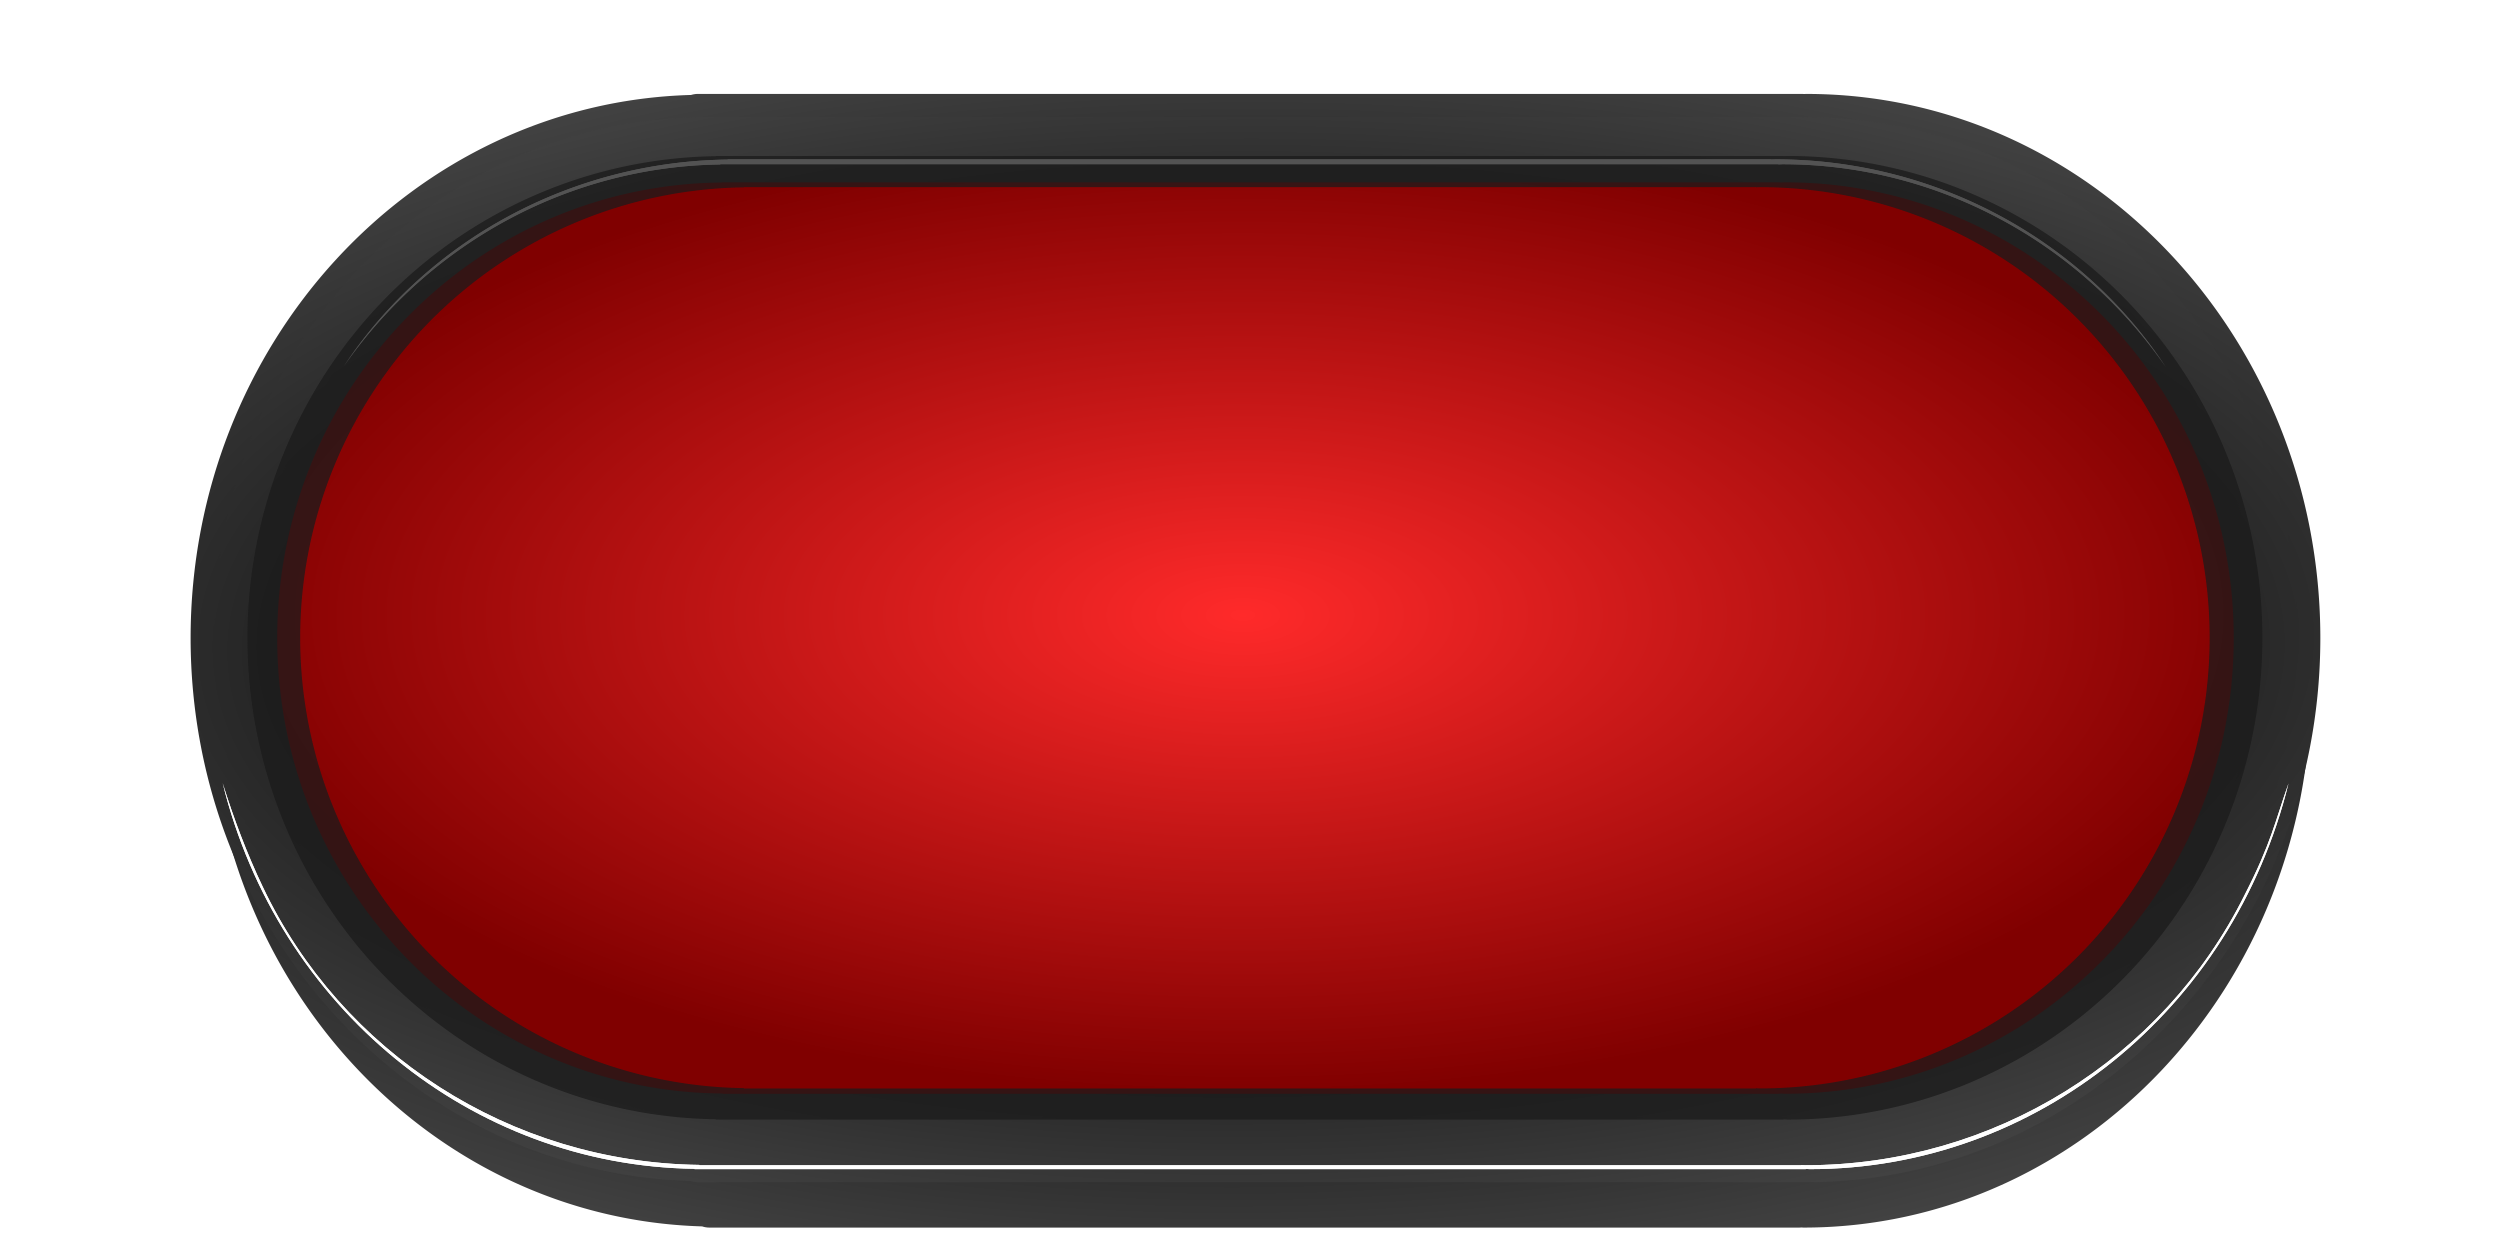 <?xml version="1.0" encoding="UTF-8" standalone="no"?>
<svg
   xmlns:dc="http://purl.org/dc/elements/1.1/"
   xmlns:cc="http://creativecommons.org/ns#"
   xmlns:rdf="http://www.w3.org/1999/02/22-rdf-syntax-ns#"
   xmlns:svg="http://www.w3.org/2000/svg"
   xmlns="http://www.w3.org/2000/svg"
   xmlns:xlink="http://www.w3.org/1999/xlink"
   xmlns:sodipodi="http://sodipodi.sourceforge.net/DTD/sodipodi-0.dtd"
   xmlns:inkscape="http://www.inkscape.org/namespaces/inkscape"
   width="215.664mm"
   height="107.858mm"
   viewBox="0 0 215.664 107.858"
   version="1.1"
   id="svg8"
   inkscape:version="1.0.1 (1.0.1+r74)"
   sodipodi:docname="myPokerTableMODred.svg"
   inkscape:export-filename="/opt/lampp/htdocs/sourceforge/poker/static/images/poker_table_red.png"
   inkscape:export-xdpi="300"
   inkscape:export-ydpi="300"
   enable-background="new">
  <defs
     id="defs2">
    <linearGradient
       inkscape:collect="always"
       id="linearGradient1596">
      <stop
         style="stop-color:#000000;stop-opacity:1"
         offset="0"
         id="stop1592" />
      <stop
         style="stop-color:#000000;stop-opacity:1"
         offset="0.148"
         id="stop1600" />
      <stop
         style="stop-color:#000000;stop-opacity:1"
         offset="0.182"
         id="stop1608" />
      <stop
         style="stop-color:#808080;stop-opacity:1"
         offset="1"
         id="stop1594" />
    </linearGradient>
    <linearGradient
       inkscape:collect="always"
       id="linearGradient940">
      <stop
         style="stop-color:#ff2a2a;stop-opacity:1"
         offset="0"
         id="stop936" />
      <stop
         style="stop-color:#800000;stop-opacity:1"
         offset="1"
         id="stop938" />
    </linearGradient>
    <filter
       style="color-interpolation-filters:sRGB"
       inkscape:label="Drop Shadow"
       id="filter1090">
      <feFlood
         flood-opacity="0.369"
         flood-color="rgb(0,0,0)"
         result="flood"
         id="feFlood1080" />
      <feComposite
         in="flood"
         in2="SourceGraphic"
         operator="in"
         result="composite1"
         id="feComposite1082" />
      <feGaussianBlur
         in="composite1"
         stdDeviation="3.7"
         result="blur"
         id="feGaussianBlur1084" />
      <feOffset
         dx="0"
         dy="0"
         result="offset"
         id="feOffset1086" />
      <feComposite
         in="SourceGraphic"
         in2="offset"
         operator="over"
         result="fbSourceGraphic"
         id="feComposite1088" />
      <feColorMatrix
         result="fbSourceGraphicAlpha"
         in="fbSourceGraphic"
         values="0 0 0 -1 0 0 0 0 -1 0 0 0 0 -1 0 0 0 0 1 0"
         id="feColorMatrix1092" />
      <feFlood
         id="feFlood1094"
         flood-opacity="1"
         flood-color="rgb(0,0,0)"
         result="flood"
         in="fbSourceGraphic" />
      <feComposite
         in2="fbSourceGraphic"
         id="feComposite1096"
         in="flood"
         operator="in"
         result="composite1" />
      <feGaussianBlur
         id="feGaussianBlur1098"
         in="composite1"
         stdDeviation="3.7"
         result="blur" />
      <feOffset
         id="feOffset1100"
         dx="0"
         dy="0"
         result="offset" />
      <feComposite
         in2="offset"
         id="feComposite1102"
         in="fbSourceGraphic"
         operator="over"
         result="composite2" />
    </filter>
    <filter
       style="color-interpolation-filters:sRGB"
       inkscape:label="Drop Shadow"
       id="filter1164">
      <feFlood
         flood-opacity="1"
         flood-color="rgb(0,0,0)"
         result="flood"
         id="feFlood1154" />
      <feComposite
         in="flood"
         in2="SourceGraphic"
         operator="in"
         result="composite1"
         id="feComposite1156" />
      <feGaussianBlur
         in="composite1"
         stdDeviation="1"
         result="blur"
         id="feGaussianBlur1158" />
      <feOffset
         dx="0"
         dy="0"
         result="offset"
         id="feOffset1160" />
      <feComposite
         in="SourceGraphic"
         in2="offset"
         operator="over"
         result="fbSourceGraphic"
         id="feComposite1162" />
      <feColorMatrix
         result="fbSourceGraphicAlpha"
         in="fbSourceGraphic"
         values="0 0 0 -1 0 0 0 0 -1 0 0 0 0 -1 0 0 0 0 1 0"
         id="feColorMatrix1166" />
      <feFlood
         id="feFlood1168"
         flood-opacity="1"
         flood-color="rgb(0,0,0)"
         result="flood"
         in="fbSourceGraphic" />
      <feComposite
         in2="fbSourceGraphic"
         id="feComposite1170"
         in="flood"
         operator="in"
         result="composite1" />
      <feGaussianBlur
         id="feGaussianBlur1172"
         in="composite1"
         stdDeviation="1"
         result="blur" />
      <feOffset
         id="feOffset1174"
         dx="0"
         dy="0"
         result="offset" />
      <feComposite
         in2="offset"
         id="feComposite1176"
         in="fbSourceGraphic"
         operator="over"
         result="composite2" />
    </filter>
    <filter
       style="color-interpolation-filters:sRGB"
       inkscape:label="Drop Shadow"
       id="filter1164-8">
      <feFlood
         flood-opacity="1"
         flood-color="rgb(0,0,0)"
         result="flood"
         id="feFlood1154-4" />
      <feComposite
         in="flood"
         in2="SourceGraphic"
         operator="in"
         result="composite1"
         id="feComposite1156-3" />
      <feGaussianBlur
         in="composite1"
         stdDeviation="1"
         result="blur"
         id="feGaussianBlur1158-1" />
      <feOffset
         dx="0"
         dy="0"
         result="offset"
         id="feOffset1160-4" />
      <feComposite
         in="SourceGraphic"
         in2="offset"
         operator="over"
         result="fbSourceGraphic"
         id="feComposite1162-9" />
      <feColorMatrix
         result="fbSourceGraphicAlpha"
         in="fbSourceGraphic"
         values="0 0 0 -1 0 0 0 0 -1 0 0 0 0 -1 0 0 0 0 1 0"
         id="feColorMatrix1166-2" />
      <feFlood
         id="feFlood1168-0"
         flood-opacity="1"
         flood-color="rgb(0,0,0)"
         result="flood"
         in="fbSourceGraphic" />
      <feComposite
         in2="fbSourceGraphic"
         id="feComposite1170-6"
         in="flood"
         operator="in"
         result="composite1" />
      <feGaussianBlur
         id="feGaussianBlur1172-8"
         in="composite1"
         stdDeviation="1"
         result="blur" />
      <feOffset
         id="feOffset1174-9"
         dx="0"
         dy="0"
         result="offset" />
      <feComposite
         in2="offset"
         id="feComposite1176-2"
         in="fbSourceGraphic"
         operator="over"
         result="composite2" />
    </filter>
    <clipPath
       clipPathUnits="userSpaceOnUse"
       id="clipPath986">
      <path
         inkscape:connector-curvature="0"
         style="display:inline;opacity:0.87;fill:#333333;fill-opacity:1;stroke:none;stroke-width:0;stroke-linecap:round;stroke-linejoin:round;stroke-miterlimit:4;stroke-dasharray:none;stroke-dashoffset:0;stroke-opacity:1;paint-order:stroke fill markers"
         d="m 60.45,10.564 v 0.02 A 41.71,43.334 0 0 0 19.294,53.899 41.71,43.334 0 0 0 60.45,97.204 v 0.029 h 0.555 93.293 v -0.019 a 41.71,43.334 0 0 0 0.361,0.019 41.71,43.334 0 0 0 41.71,-43.334 41.71,43.334 0 0 0 -41.71,-43.334 41.71,43.334 0 0 0 -0.361,0.013 v -0.013 H 61.005 Z m 1.83,3.508 h 0.534 89.689 v 0.012 a 40.099,39.838 0 0 1 0.348,-0.012 40.099,39.838 0 0 1 40.099,39.838 40.099,39.838 0 0 1 -40.099,39.838 40.099,39.838 0 0 1 -0.348,-0.017 v 0.017 H 62.814 62.28 v -0.027 A 40.099,39.838 0 0 1 22.714,53.911 40.099,39.838 0 0 1 62.28,14.091 Z"
         id="path988" />
    </clipPath>
    <filter
       style="color-interpolation-filters:sRGB;"
       inkscape:label="Drop Shadow"
       id="filter2189">
      <feFlood
         flood-opacity="0.498"
         flood-color="rgb(0,0,0)"
         result="flood"
         id="feFlood2179" />
      <feComposite
         in="flood"
         in2="SourceGraphic"
         operator="out"
         result="composite1"
         id="feComposite2181" />
      <feGaussianBlur
         in="composite1"
         stdDeviation="0.2"
         result="blur"
         id="feGaussianBlur2183" />
      <feOffset
         dx="0"
         dy="0"
         result="offset"
         id="feOffset2185" />
      <feComposite
         in="offset"
         in2="SourceGraphic"
         operator="atop"
         result="fbSourceGraphic"
         id="feComposite2187" />
      <feColorMatrix
         result="fbSourceGraphicAlpha"
         in="fbSourceGraphic"
         values="0 0 0 -1 0 0 0 0 -1 0 0 0 0 -1 0 0 0 0 1 0"
         id="feColorMatrix2191" />
      <feFlood
         id="feFlood2193"
         flood-opacity="0.498"
         flood-color="rgb(0,0,0)"
         result="flood"
         in="fbSourceGraphic" />
      <feComposite
         in2="fbSourceGraphic"
         id="feComposite2195"
         in="flood"
         operator="out"
         result="composite1" />
      <feGaussianBlur
         id="feGaussianBlur2197"
         in="composite1"
         stdDeviation="0.2"
         result="blur" />
      <feOffset
         id="feOffset2199"
         dx="0"
         dy="0"
         result="offset" />
      <feComposite
         in2="fbSourceGraphic"
         id="feComposite2201"
         in="offset"
         operator="atop"
         result="fbSourceGraphic" />
      <feColorMatrix
         result="fbSourceGraphicAlpha"
         in="fbSourceGraphic"
         values="0 0 0 -1 0 0 0 0 -1 0 0 0 0 -1 0 0 0 0 1 0"
         id="feColorMatrix2203" />
      <feFlood
         id="feFlood2205"
         flood-opacity="0.498"
         flood-color="rgb(0,0,0)"
         result="flood"
         in="fbSourceGraphic" />
      <feComposite
         in2="fbSourceGraphic"
         id="feComposite2207"
         in="flood"
         operator="out"
         result="composite1" />
      <feGaussianBlur
         id="feGaussianBlur2209"
         in="composite1"
         stdDeviation="0.2"
         result="blur" />
      <feOffset
         id="feOffset2211"
         dx="0"
         dy="0"
         result="offset" />
      <feComposite
         in2="fbSourceGraphic"
         id="feComposite2213"
         in="offset"
         operator="atop"
         result="fbSourceGraphic" />
      <feColorMatrix
         result="fbSourceGraphicAlpha"
         in="fbSourceGraphic"
         values="0 0 0 -1 0 0 0 0 -1 0 0 0 0 -1 0 0 0 0 1 0"
         id="feColorMatrix2215" />
      <feFlood
         id="feFlood2217"
         flood-opacity="0.498"
         flood-color="rgb(0,0,0)"
         result="flood"
         in="fbSourceGraphic" />
      <feComposite
         in2="fbSourceGraphic"
         id="feComposite2219"
         in="flood"
         operator="out"
         result="composite1" />
      <feGaussianBlur
         id="feGaussianBlur2221"
         in="composite1"
         stdDeviation="0.2"
         result="blur" />
      <feOffset
         id="feOffset2223"
         dx="0"
         dy="0"
         result="offset" />
      <feComposite
         in2="fbSourceGraphic"
         id="feComposite2225"
         in="offset"
         operator="atop"
         result="composite2" />
    </filter>
    <filter
       style="color-interpolation-filters:sRGB;"
       inkscape:label="Drop Shadow"
       id="filter2315">
      <feFlood
         flood-opacity="0.498"
         flood-color="rgb(0,0,0)"
         result="flood"
         id="feFlood2305" />
      <feComposite
         in="flood"
         in2="SourceGraphic"
         operator="out"
         result="composite1"
         id="feComposite2307" />
      <feGaussianBlur
         in="composite1"
         stdDeviation="0.5"
         result="blur"
         id="feGaussianBlur2309" />
      <feOffset
         dx="0"
         dy="0"
         result="offset"
         id="feOffset2311" />
      <feComposite
         in="offset"
         in2="SourceGraphic"
         operator="atop"
         result="fbSourceGraphic"
         id="feComposite2313" />
      <feColorMatrix
         result="fbSourceGraphicAlpha"
         in="fbSourceGraphic"
         values="0 0 0 -1 0 0 0 0 -1 0 0 0 0 -1 0 0 0 0 1 0"
         id="feColorMatrix2317" />
      <feFlood
         id="feFlood2319"
         flood-opacity="0.498"
         flood-color="rgb(0,0,0)"
         result="flood"
         in="fbSourceGraphic" />
      <feComposite
         in2="fbSourceGraphic"
         id="feComposite2321"
         in="flood"
         operator="out"
         result="composite1" />
      <feGaussianBlur
         id="feGaussianBlur2323"
         in="composite1"
         stdDeviation="0.5"
         result="blur" />
      <feOffset
         id="feOffset2325"
         dx="0"
         dy="0"
         result="offset" />
      <feComposite
         in2="fbSourceGraphic"
         id="feComposite2327"
         in="offset"
         operator="atop"
         result="fbSourceGraphic" />
      <feColorMatrix
         result="fbSourceGraphicAlpha"
         in="fbSourceGraphic"
         values="0 0 0 -1 0 0 0 0 -1 0 0 0 0 -1 0 0 0 0 1 0"
         id="feColorMatrix2329" />
      <feFlood
         id="feFlood2331"
         flood-opacity="0.498"
         flood-color="rgb(0,0,0)"
         result="flood"
         in="fbSourceGraphic" />
      <feComposite
         in2="fbSourceGraphic"
         id="feComposite2333"
         in="flood"
         operator="out"
         result="composite1" />
      <feGaussianBlur
         id="feGaussianBlur2335"
         in="composite1"
         stdDeviation="0.5"
         result="blur" />
      <feOffset
         id="feOffset2337"
         dx="0"
         dy="0"
         result="offset" />
      <feComposite
         in2="fbSourceGraphic"
         id="feComposite2339"
         in="offset"
         operator="atop"
         result="fbSourceGraphic" />
      <feColorMatrix
         result="fbSourceGraphicAlpha"
         in="fbSourceGraphic"
         values="0 0 0 -1 0 0 0 0 -1 0 0 0 0 -1 0 0 0 0 1 0"
         id="feColorMatrix2345" />
      <feFlood
         id="feFlood2347"
         flood-opacity="0.498"
         flood-color="rgb(0,0,0)"
         result="flood"
         in="fbSourceGraphic" />
      <feComposite
         in2="fbSourceGraphic"
         id="feComposite2349"
         in="flood"
         operator="in"
         result="composite1" />
      <feGaussianBlur
         id="feGaussianBlur2351"
         in="composite1"
         stdDeviation="0.5"
         result="blur" />
      <feOffset
         id="feOffset2353"
         dx="0"
         dy="0"
         result="offset" />
      <feComposite
         in2="offset"
         id="feComposite2355"
         in="fbSourceGraphic"
         operator="over"
         result="fbSourceGraphic" />
      <feColorMatrix
         result="fbSourceGraphicAlpha"
         in="fbSourceGraphic"
         values="0 0 0 -1 0 0 0 0 -1 0 0 0 0 -1 0 0 0 0 1 0"
         id="feColorMatrix2357" />
      <feFlood
         id="feFlood2359"
         flood-opacity="0.498"
         flood-color="rgb(0,0,0)"
         result="flood"
         in="fbSourceGraphic" />
      <feComposite
         in2="fbSourceGraphic"
         id="feComposite2361"
         in="flood"
         operator="out"
         result="composite1" />
      <feGaussianBlur
         id="feGaussianBlur2363"
         in="composite1"
         stdDeviation="0.5"
         result="blur" />
      <feOffset
         id="feOffset2365"
         dx="0"
         dy="0"
         result="offset" />
      <feComposite
         in2="fbSourceGraphic"
         id="feComposite2367"
         in="offset"
         operator="atop"
         result="composite2" />
    </filter>
    <filter
       style="color-interpolation-filters:sRGB;"
       inkscape:label="Blur"
       id="filter1077">
      <feGaussianBlur
         stdDeviation="1 1"
         result="fbSourceGraphic"
         id="feGaussianBlur1075" />
      <feColorMatrix
         result="fbSourceGraphicAlpha"
         in="fbSourceGraphic"
         values="0 0 0 -1 0 0 0 0 -1 0 0 0 0 -1 0 0 0 0 1 0"
         id="feColorMatrix1219" />
      <feGaussianBlur
         id="feGaussianBlur1221"
         stdDeviation="1 1"
         result="fbSourceGraphic"
         in="fbSourceGraphic" />
      <feColorMatrix
         result="fbSourceGraphicAlpha"
         in="fbSourceGraphic"
         values="0 0 0 -1 0 0 0 0 -1 0 0 0 0 -1 0 0 0 0 1 0"
         id="feColorMatrix1223" />
      <feGaussianBlur
         id="feGaussianBlur1225"
         stdDeviation="1 1"
         result="blur"
         in="fbSourceGraphic" />
    </filter>
    <filter
       style="color-interpolation-filters:sRGB;"
       inkscape:label="Blur"
       id="filter1217">
      <feGaussianBlur
         stdDeviation="1 1"
         result="blur"
         id="feGaussianBlur1215" />
    </filter>
    <filter
       style="color-interpolation-filters:sRGB;"
       inkscape:label="Blur"
       id="filter1342">
      <feGaussianBlur
         stdDeviation="2 2"
         result="blur"
         id="feGaussianBlur1340" />
    </filter>
    <filter
       inkscape:label="Film Grain"
       inkscape:menu="Image Effects"
       inkscape:menu-tooltip="Adds a small scale graininess"
       style="color-interpolation-filters:sRGB;"
       id="filter2151">
      <feTurbulence
         type="fractalNoise"
         numOctaves="3"
         baseFrequency="1"
         seed="0"
         result="result0"
         id="feTurbulence2141" />
      <feColorMatrix
         result="result4"
         values="0"
         type="saturate"
         id="feColorMatrix2143" />
      <feComposite
         in="SourceGraphic"
         in2="result4"
         operator="arithmetic"
         k1="1.25"
         k2="0.5"
         k3="0.5"
         result="result2"
         id="feComposite2145" />
      <feBlend
         result="result5"
         mode="normal"
         in="result2"
         in2="SourceGraphic"
         id="feBlend2147" />
      <feComposite
         in="result5"
         in2="SourceGraphic"
         operator="in"
         result="result3"
         id="feComposite2149" />
    </filter>
    <radialGradient
       inkscape:collect="always"
       xlink:href="#linearGradient940"
       id="radialGradient2293"
       gradientUnits="userSpaceOnUse"
       gradientTransform="matrix(1.041,0,-1.4152482e-5,0.478,2.2,52.57)"
       cx="-48.003"
       cy="94.547"
       fx="-48.003"
       fy="94.547"
       r="86.39" />
    <filter
       style="color-interpolation-filters:sRGB;"
       inkscape:label="Drop Shadow"
       id="filter2740">
      <feFlood
         flood-opacity="0.498"
         flood-color="rgb(0,0,0)"
         result="flood"
         id="feFlood2730" />
      <feComposite
         in="flood"
         in2="SourceGraphic"
         operator="out"
         result="composite1"
         id="feComposite2732" />
      <feGaussianBlur
         in="composite1"
         stdDeviation="1.2"
         result="blur"
         id="feGaussianBlur2734" />
      <feOffset
         dx="0"
         dy="0"
         result="offset"
         id="feOffset2736" />
      <feComposite
         in="offset"
         in2="SourceGraphic"
         operator="atop"
         result="fbSourceGraphic"
         id="feComposite2738" />
      <feColorMatrix
         result="fbSourceGraphicAlpha"
         in="fbSourceGraphic"
         values="0 0 0 -1 0 0 0 0 -1 0 0 0 0 -1 0 0 0 0 1 0"
         id="feColorMatrix2898" />
      <feFlood
         id="feFlood2900"
         flood-opacity="0.498"
         flood-color="rgb(255,255,255)"
         result="flood"
         in="fbSourceGraphic" />
      <feComposite
         in2="fbSourceGraphic"
         id="feComposite2902"
         in="flood"
         operator="out"
         result="composite1" />
      <feGaussianBlur
         id="feGaussianBlur2904"
         in="composite1"
         stdDeviation="2"
         result="blur" />
      <feOffset
         id="feOffset2906"
         dx="0"
         dy="0"
         result="offset" />
      <feComposite
         in2="fbSourceGraphic"
         id="feComposite2908"
         in="offset"
         operator="atop"
         result="fbSourceGraphic" />
      <feColorMatrix
         result="fbSourceGraphicAlpha"
         in="fbSourceGraphic"
         values="0 0 0 -1 0 0 0 0 -1 0 0 0 0 -1 0 0 0 0 1 0"
         id="feColorMatrix2910" />
      <feFlood
         id="feFlood2912"
         flood-opacity="0.498"
         flood-color="rgb(255,255,255)"
         result="flood"
         in="fbSourceGraphic" />
      <feComposite
         in2="fbSourceGraphic"
         id="feComposite2914"
         in="flood"
         operator="out"
         result="composite1" />
      <feGaussianBlur
         id="feGaussianBlur2916"
         in="composite1"
         stdDeviation="2"
         result="blur" />
      <feOffset
         id="feOffset2918"
         dx="0"
         dy="0"
         result="offset" />
      <feComposite
         in2="fbSourceGraphic"
         id="feComposite2920"
         in="offset"
         operator="atop"
         result="composite2" />
    </filter>
    <filter
       style="color-interpolation-filters:sRGB;"
       inkscape:label="Drop Shadow"
       id="filter1028">
      <feFlood
         flood-opacity="0.498"
         flood-color="rgb(0,0,0)"
         result="flood"
         id="feFlood1018" />
      <feComposite
         in="flood"
         in2="SourceGraphic"
         operator="out"
         result="composite1"
         id="feComposite1020" />
      <feGaussianBlur
         in="composite1"
         stdDeviation="2"
         result="blur"
         id="feGaussianBlur1022" />
      <feOffset
         dx="0"
         dy="0"
         result="offset"
         id="feOffset1024" />
      <feComposite
         in="offset"
         in2="SourceGraphic"
         operator="atop"
         result="fbSourceGraphic"
         id="feComposite1026" />
      <feColorMatrix
         result="fbSourceGraphicAlpha"
         in="fbSourceGraphic"
         values="0 0 0 -1 0 0 0 0 -1 0 0 0 0 -1 0 0 0 0 1 0"
         id="feColorMatrix1030" />
      <feFlood
         id="feFlood1032"
         flood-opacity="0.443"
         flood-color="rgb(255,255,255)"
         result="flood"
         in="fbSourceGraphic" />
      <feComposite
         in2="fbSourceGraphic"
         id="feComposite1034"
         in="flood"
         operator="out"
         result="composite1" />
      <feGaussianBlur
         id="feGaussianBlur1036"
         in="composite1"
         stdDeviation="2"
         result="blur" />
      <feOffset
         id="feOffset1038"
         dx="0"
         dy="0"
         result="offset" />
      <feComposite
         in2="fbSourceGraphic"
         id="feComposite1040"
         in="offset"
         operator="atop"
         result="fbSourceGraphic" />
      <feColorMatrix
         result="fbSourceGraphicAlpha"
         in="fbSourceGraphic"
         values="0 0 0 -1 0 0 0 0 -1 0 0 0 0 -1 0 0 0 0 1 0"
         id="feColorMatrix1042" />
      <feFlood
         id="feFlood1044"
         flood-opacity="0.443"
         flood-color="rgb(255,255,255)"
         result="flood"
         in="fbSourceGraphic" />
      <feComposite
         in2="fbSourceGraphic"
         id="feComposite1046"
         in="flood"
         operator="out"
         result="composite1" />
      <feGaussianBlur
         id="feGaussianBlur1048"
         in="composite1"
         stdDeviation="2"
         result="blur" />
      <feOffset
         id="feOffset1050"
         dx="0"
         dy="0"
         result="offset" />
      <feComposite
         in2="fbSourceGraphic"
         id="feComposite1052"
         in="offset"
         operator="atop"
         result="fbSourceGraphic" />
      <feColorMatrix
         result="fbSourceGraphicAlpha"
         in="fbSourceGraphic"
         values="0 0 0 -1 0 0 0 0 -1 0 0 0 0 -1 0 0 0 0 1 0"
         id="feColorMatrix1054" />
      <feFlood
         id="feFlood1056"
         flood-opacity="0.443"
         flood-color="rgb(255,255,255)"
         result="flood"
         in="fbSourceGraphic" />
      <feComposite
         in2="fbSourceGraphic"
         id="feComposite1058"
         in="flood"
         operator="out"
         result="composite1" />
      <feGaussianBlur
         id="feGaussianBlur1060"
         in="composite1"
         stdDeviation="2"
         result="blur" />
      <feOffset
         id="feOffset1062"
         dx="0"
         dy="0"
         result="offset" />
      <feComposite
         in2="fbSourceGraphic"
         id="feComposite1064"
         in="offset"
         operator="atop"
         result="composite2" />
    </filter>
    <filter
       style="color-interpolation-filters:sRGB;"
       inkscape:label="Blur"
       id="filter1110">
      <feGaussianBlur
         stdDeviation="2 2"
         result="blur"
         id="feGaussianBlur1108" />
    </filter>
    <filter
       style="color-interpolation-filters:sRGB;"
       inkscape:label="Blur"
       id="filter1114">
      <feGaussianBlur
         stdDeviation="2 2"
         result="blur"
         id="feGaussianBlur1112" />
    </filter>
    <filter
       style="color-interpolation-filters:sRGB;"
       inkscape:label="Noise Fill"
       id="filter2079">
      <feTurbulence
         type="fractalNoise"
         baseFrequency="0.319 0.266"
         numOctaves="4"
         seed="8"
         result="turbulence"
         id="feTurbulence2063" />
      <feComposite
         in="SourceGraphic"
         in2="turbulence"
         operator="in"
         result="composite1"
         id="feComposite2065" />
      <feColorMatrix
         values="1 0 0 0 0 0 1 0 0 0 0 0 1 0 0 0 0 0 6.58 -0.8 "
         result="color"
         id="feColorMatrix2067" />
      <feFlood
         flood-opacity="1"
         flood-color="rgb(21,40,57)"
         result="flood"
         id="feFlood2069" />
      <feMerge
         result="merge"
         id="feMerge2075">
        <feMergeNode
           in="flood"
           id="feMergeNode2071" />
        <feMergeNode
           in="color"
           id="feMergeNode2073" />
      </feMerge>
      <feComposite
         in2="SourceGraphic"
         operator="in"
         result="fbSourceGraphic"
         id="feComposite2077" />
      <feColorMatrix
         result="fbSourceGraphicAlpha"
         in="fbSourceGraphic"
         values="0 0 0 -1 0 0 0 0 -1 0 0 0 0 -1 0 0 0 0 1 0"
         id="feColorMatrix2081" />
      <feTurbulence
         id="feTurbulence2083"
         type="fractalNoise"
         baseFrequency="0.319 0.266"
         numOctaves="4"
         seed="8"
         result="turbulence"
         in="fbSourceGraphic" />
      <feComposite
         in2="turbulence"
         id="feComposite2085"
         in="fbSourceGraphic"
         operator="in"
         result="composite1" />
      <feColorMatrix
         id="feColorMatrix2087"
         values="1 0 0 0 0 0 1 0 0 0 0 0 1 0 0 0 0 0 6.58 -0.8 "
         result="color" />
      <feFlood
         id="feFlood2089"
         flood-opacity="1"
         flood-color="rgb(21,40,57)"
         result="flood" />
      <feMerge
         id="feMerge2091"
         result="merge">
        <feMergeNode
           id="feMergeNode2093"
           in="flood" />
        <feMergeNode
           id="feMergeNode2095"
           in="color" />
      </feMerge>
      <feComposite
         in2="fbSourceGraphic"
         id="feComposite2097"
         operator="in"
         result="fbSourceGraphic" />
      <feColorMatrix
         result="fbSourceGraphicAlpha"
         in="fbSourceGraphic"
         values="0 0 0 -1 0 0 0 0 -1 0 0 0 0 -1 0 0 0 0 1 0"
         id="feColorMatrix2302" />
      <feTurbulence
         id="feTurbulence2304"
         type="fractalNoise"
         baseFrequency="0.319 0.266"
         numOctaves="4"
         seed="14"
         result="turbulence"
         in="fbSourceGraphic" />
      <feComposite
         in2="turbulence"
         id="feComposite2306"
         in="fbSourceGraphic"
         operator="in"
         result="composite1" />
      <feColorMatrix
         id="feColorMatrix2308"
         values="1 0 0 0 0 0 1 0 0 0 0 0 1 0 0 0 0 0 3.48 -2.26 "
         result="color" />
      <feFlood
         id="feFlood2310"
         flood-opacity="1"
         flood-color="rgb(21,40,57)"
         result="flood" />
      <feMerge
         id="feMerge2312"
         result="merge">
        <feMergeNode
           id="feMergeNode2314"
           in="flood" />
        <feMergeNode
           id="feMergeNode2316"
           in="color" />
      </feMerge>
      <feComposite
         in2="fbSourceGraphic"
         id="feComposite2318"
         operator="in"
         result="fbSourceGraphic" />
      <feColorMatrix
         result="fbSourceGraphicAlpha"
         in="fbSourceGraphic"
         values="0 0 0 -1 0 0 0 0 -1 0 0 0 0 -1 0 0 0 0 1 0"
         id="feColorMatrix2590" />
      <feTurbulence
         id="feTurbulence2592"
         type="fractalNoise"
         baseFrequency="0.319 0.266"
         numOctaves="1"
         seed="75"
         result="turbulence"
         in="fbSourceGraphic" />
      <feComposite
         in2="turbulence"
         id="feComposite2594"
         in="fbSourceGraphic"
         operator="in"
         result="composite1" />
      <feColorMatrix
         id="feColorMatrix2596"
         values="1 0 0 0 0 0 1 0 0 0 0 0 1 0 0 0 0 0 19.64 -0.8 "
         result="color" />
      <feFlood
         id="feFlood2598"
         flood-opacity="1"
         flood-color="rgb(21,40,57)"
         result="flood" />
      <feMerge
         id="feMerge2600"
         result="merge">
        <feMergeNode
           id="feMergeNode2602"
           in="flood" />
        <feMergeNode
           id="feMergeNode2604"
           in="color" />
      </feMerge>
      <feComposite
         in2="fbSourceGraphic"
         id="feComposite2606"
         operator="in"
         result="fbSourceGraphic" />
      <feColorMatrix
         result="fbSourceGraphicAlpha"
         in="fbSourceGraphic"
         values="0 0 0 -1 0 0 0 0 -1 0 0 0 0 -1 0 0 0 0 1 0"
         id="feColorMatrix2789" />
      <feTurbulence
         id="feTurbulence2791"
         type="fractalNoise"
         baseFrequency="1.41 1.383"
         numOctaves="5"
         seed="300"
         result="turbulence"
         in="fbSourceGraphic" />
      <feComposite
         in2="turbulence"
         id="feComposite2793"
         in="fbSourceGraphic"
         operator="in"
         result="composite1" />
      <feColorMatrix
         id="feColorMatrix2795"
         values="1 0 0 0 0 0 1 0 0 0 0 0 1 0 0 0 0 0 41.14 -2.39 "
         result="color" />
      <feFlood
         id="feFlood2797"
         flood-opacity="1"
         flood-color="rgb(21,40,57)"
         result="flood" />
      <feMerge
         id="feMerge2799"
         result="merge">
        <feMergeNode
           id="feMergeNode2801"
           in="flood" />
        <feMergeNode
           id="feMergeNode2803"
           in="color" />
      </feMerge>
      <feComposite
         in2="fbSourceGraphic"
         id="feComposite2805"
         operator="in"
         result="composite2" />
    </filter>
    <filter
       style="color-interpolation-filters:sRGB;"
       inkscape:label="Noise Fill"
       id="filter2899">
      <feTurbulence
         type="fractalNoise"
         baseFrequency="1.41 1.383"
         numOctaves="2"
         seed="54"
         result="turbulence"
         id="feTurbulence2883" />
      <feComposite
         in="SourceGraphic"
         in2="turbulence"
         operator="in"
         result="composite1"
         id="feComposite2885" />
      <feColorMatrix
         values="1 0 0 0 0 0 1 0 0 0 0 0 1 0 0 0 0 0 6.213 -2.39 "
         result="color"
         id="feColorMatrix2887" />
      <feFlood
         flood-opacity="1"
         flood-color="rgb(21,40,57)"
         result="flood"
         id="feFlood2889" />
      <feMerge
         result="merge"
         id="feMerge2895">
        <feMergeNode
           in="flood"
           id="feMergeNode2891" />
        <feMergeNode
           in="color"
           id="feMergeNode2893" />
      </feMerge>
      <feComposite
         in2="SourceGraphic"
         operator="in"
         result="composite2"
         id="feComposite2897" />
    </filter>
    <radialGradient
       inkscape:collect="always"
       xlink:href="#linearGradient1596"
       id="radialGradient1598"
       cx="122.093"
       cy="-3.031"
       fx="122.093"
       fy="-3.031"
       r="91.86"
       gradientTransform="matrix(0.006,0.944,-2.16,0.014,99.787,-59.862)"
       gradientUnits="userSpaceOnUse" />
    <radialGradient
       inkscape:collect="always"
       xlink:href="#linearGradient1596"
       id="radialGradient1602"
       gradientUnits="userSpaceOnUse"
       gradientTransform="matrix(0.004,0.935,-2.16,0.01,100.047,-58.787)"
       cx="122.641"
       cy="-3.029"
       fx="122.641"
       fy="-3.029"
       r="91.86" />
    <radialGradient
       inkscape:collect="always"
       xlink:href="#linearGradient1596"
       id="radialGradient1703"
       gradientUnits="userSpaceOnUse"
       gradientTransform="matrix(0.023,3.526,-8.048,0.053,378.35,-205.271)"
       cx="122.093"
       cy="-3.031"
       fx="122.093"
       fy="-3.031"
       r="91.86" />
    <radialGradient
       inkscape:collect="always"
       xlink:href="#linearGradient1596"
       id="radialGradient1705"
       gradientUnits="userSpaceOnUse"
       gradientTransform="matrix(0.016,3.493,-8.166,0.036,378.131,-201.256)"
       cx="122.641"
       cy="-3.029"
       fx="122.641"
       fy="-3.029"
       r="91.86" />
    <radialGradient
       inkscape:collect="always"
       xlink:href="#linearGradient1596"
       id="radialGradient1707"
       gradientUnits="userSpaceOnUse"
       gradientTransform="matrix(0.006,0.944,-2.16,0.014,99.787,-59.862)"
       cx="122.093"
       cy="-3.031"
       fx="122.093"
       fy="-3.031"
       r="91.86" />
    <filter
       inkscape:collect="always"
       style="color-interpolation-filters:sRGB"
       id="filter1099"
       x="-0.008"
       width="1.016"
       y="-0.042"
       height="1.084">
      <feGaussianBlur
         inkscape:collect="always"
         stdDeviation="0.579"
         id="feGaussianBlur1101" />
    </filter>
    <filter
       inkscape:collect="always"
       style="color-interpolation-filters:sRGB"
       id="filter292"
       x="-0.018"
       width="1.035"
       y="-0.154"
       height="1.308">
      <feGaussianBlur
         inkscape:collect="always"
         stdDeviation="1.149"
         id="feGaussianBlur294" />
    </filter>
  </defs>
  <sodipodi:namedview
     id="base"
     pagecolor="#ffffff"
     bordercolor="#666666"
     borderopacity="1.0"
     inkscape:pageopacity="0.0"
     inkscape:pageshadow="2"
     inkscape:zoom="1.1037572"
     inkscape:cx="293.98117"
     inkscape:cy="142.92072"
     inkscape:document-units="mm"
     inkscape:current-layer="layer8"
     showgrid="false"
     inkscape:snap-bbox="false"
     inkscape:snap-global="false"
     inkscape:window-width="1438"
     inkscape:window-height="732"
     inkscape:window-x="226"
     inkscape:window-y="223"
     inkscape:window-maximized="0"
     inkscape:document-rotation="0">
    <inkscape:grid
       type="xygrid"
       id="grid815"
       originx="154.991"
       originy="-144.45" />
  </sodipodi:namedview>
  <g
     transform="translate(154.991,-44.692)"
     style="display:inline"
     id="g2169"
     inkscape:groupmode="layer"
     inkscape:label="Felt"
     sodipodi:insensitive="true">
    <circle
       r="0"
       cy="95.917"
       cx="-95.25"
       id="circle2159"
       style="opacity:1;fill:#000000;fill-opacity:1;stroke:none;stroke-width:0;stroke-linecap:round;stroke-linejoin:round;stroke-miterlimit:4;stroke-dasharray:none;stroke-dashoffset:0;stroke-opacity:1;paint-order:stroke fill markers" />
    <circle
       r="0"
       cy="95.917"
       cx="-95.25"
       id="circle2161"
       style="opacity:1;fill:#000000;fill-opacity:1;stroke:none;stroke-width:0;stroke-linecap:round;stroke-linejoin:round;stroke-miterlimit:4;stroke-dasharray:none;stroke-dashoffset:0;stroke-opacity:1;paint-order:stroke fill markers" />
    <circle
       r="0"
       cy="95.917"
       cx="-95.25"
       id="circle2163"
       style="opacity:1;fill:#000000;fill-opacity:1;stroke:none;stroke-width:0;stroke-linecap:round;stroke-linejoin:round;stroke-miterlimit:4;stroke-dasharray:none;stroke-dashoffset:0;stroke-opacity:1;paint-order:stroke fill markers" />
    <circle
       r="0"
       cy="95.917"
       cx="-95.25"
       id="circle2165"
       style="opacity:1;fill:#000000;fill-opacity:1;stroke:none;stroke-width:0;stroke-linecap:round;stroke-linejoin:round;stroke-miterlimit:4;stroke-dasharray:none;stroke-dashoffset:0;stroke-opacity:1;paint-order:stroke fill markers" />
    <path
       inkscape:connector-curvature="0"
       id="path2167"
       d="m -93.177,58.419 v 0.02 a 40.698,41.315 0 0 0 -40.157,41.296 40.698,41.315 0 0 0 40.157,41.288 v 0.028 h 0.542 91.03 v -0.018 a 40.698,41.315 0 0 0 0.353,0.018 40.698,41.315 0 0 0 40.698,-41.315 40.698,41.315 0 0 0 -40.698,-41.315 40.698,41.315 0 0 0 -0.353,0.013 v -0.013 H -92.636 Z"
       style="opacity:1;fill:url(#radialGradient2293);fill-opacity:1;stroke:none;stroke-width:0;stroke-linecap:round;stroke-linejoin:round;stroke-miterlimit:4;stroke-dasharray:none;stroke-dashoffset:0;stroke-opacity:1;paint-order:stroke fill markers" />
  </g>
  <g
     inkscape:groupmode="layer"
     id="g1701"
     inkscape:label="Base"
     style="display:inline;opacity:1"
     sodipodi:insensitive="true">
    <g
       id="g1699"
       style="opacity:0.999;fill:url(#radialGradient1707);fill-opacity:1"
       transform="matrix(1,0,0,0.989,0,4.876)">
      <path
         id="path1695"
         style="color:#000000;font-style:normal;font-variant:normal;font-weight:normal;font-stretch:normal;font-size:medium;line-height:normal;font-family:sans-serif;font-variant-ligatures:normal;font-variant-position:normal;font-variant-caps:normal;font-variant-numeric:normal;font-variant-alternates:normal;font-variant-east-asian:normal;font-feature-settings:normal;font-variation-settings:normal;text-indent:0;text-align:start;text-decoration:none;text-decoration-line:none;text-decoration-style:solid;text-decoration-color:#000000;letter-spacing:normal;word-spacing:normal;text-transform:none;writing-mode:lr-tb;direction:ltr;text-orientation:mixed;dominant-baseline:auto;baseline-shift:baseline;text-anchor:start;white-space:normal;shape-padding:0;shape-margin:0;inline-size:0;clip-rule:nonzero;display:inline;overflow:visible;visibility:visible;isolation:auto;mix-blend-mode:normal;color-interpolation:sRGB;color-interpolation-filters:linearRGB;solid-color:#000000;solid-opacity:1;vector-effect:none;fill:url(#radialGradient1703);fill-opacity:1;fill-rule:nonzero;stroke:none;stroke-width:14.924;stroke-linecap:round;stroke-linejoin:round;stroke-miterlimit:4;stroke-dasharray:none;stroke-dashoffset:0;stroke-opacity:1;paint-order:stroke fill markers;color-rendering:auto;image-rendering:auto;shape-rendering:auto;text-rendering:auto;enable-background:accumulate;stop-color:#000000;stop-opacity:1"
         d="m 69.016,203.688 c -0.738,6.705 -1.13,13.521 -1.133,20.43 a 7.451,7.475 0 0 0 0,0.008 c 0.052,94.792 71.304,172.453 160.684,175.031 0.002,7e-5 0.005,-7e-5 0.008,0 a 7.451,7.475 0 0 0 2.355,0.387 h 2.102 352.717 a 7.451,7.475 0 0 0 0.633,-0.037 c 0.124,0.007 0.249,0.014 0.373,0.021 a 7.451,7.475 0 0 0 0.363,0.016 c 91.368,0 165.149,-78.861 165.148,-175.418 4e-5,-6.912 -0.391,-13.729 -1.127,-20.438 h -7.555 A 157.122,164.038 0 0 1 658.756,347.412 c -22.566,14.933 -49.491,23.609 -78.42,23.621 -0.32,-0.016 -0.641,-0.027 -0.961,-0.045 a 7.451,7.475 0 0 0 -1.375,0.053 h -338.137 -0.814 a 7.451,7.475 0 0 0 -1.098,-0.104 c -28.311,-0.383 -54.623,-9.041 -76.723,-23.709 A 157.122,164.038 0 0 1 76.566,203.688 Z M 135.721,345.398 c 12.111,10.776 25.415,20.2 40.35,26.875 -14.913,-6.535 -28.295,-15.848 -40.35,-26.875 z m 548.758,0.066 c -12.438,11.387 -26.318,20.911 -41.777,27.496 15.475,-6.742 29.286,-16.373 41.777,-27.496 z m -495.061,31.543 c 4.23,1.52 8.518,2.911 12.934,4.004 -4.45,-0.986 -8.709,-2.45 -12.934,-4.004 z m 438.891,0.861 c -3.958,1.402 -7.943,2.729 -12.105,3.602 4.129,-0.976 8.141,-2.234 12.105,-3.602 z"
         transform="matrix(0.265,0,0,0.268,0,-4.932)" />
    </g>
  </g>
  <g
     inkscape:groupmode="layer"
     id="g1510"
     inkscape:label="Rim"
     style="display:inline;opacity:1"
     sodipodi:insensitive="true">
    <g
       id="g1578"
       style="opacity:0.999;fill:url(#radialGradient1598);fill-opacity:1">
      <path
         style="color:#000000;font-style:normal;font-variant:normal;font-weight:normal;font-stretch:normal;font-size:medium;line-height:normal;font-family:sans-serif;font-variant-ligatures:normal;font-variant-position:normal;font-variant-caps:normal;font-variant-numeric:normal;font-variant-alternates:normal;font-variant-east-asian:normal;font-feature-settings:normal;font-variation-settings:normal;text-indent:0;text-align:start;text-decoration:none;text-decoration-line:none;text-decoration-style:solid;text-decoration-color:#000000;letter-spacing:normal;word-spacing:normal;text-transform:none;writing-mode:lr-tb;direction:ltr;text-orientation:mixed;dominant-baseline:auto;baseline-shift:baseline;text-anchor:start;white-space:normal;shape-padding:0;shape-margin:0;inline-size:0;clip-rule:nonzero;display:inline;overflow:visible;visibility:visible;isolation:auto;mix-blend-mode:normal;color-interpolation:sRGB;color-interpolation-filters:linearRGB;solid-color:#000000;solid-opacity:1;vector-effect:none;fill:url(#radialGradient1598);fill-opacity:1;fill-rule:nonzero;stroke:none;stroke-width:4;stroke-linecap:round;stroke-linejoin:round;stroke-miterlimit:4;stroke-dasharray:none;stroke-dashoffset:0;stroke-opacity:1;paint-order:stroke fill markers;color-rendering:auto;image-rendering:auto;shape-rendering:auto;text-rendering:auto;enable-background:accumulate;stop-color:#000000;stop-opacity:1"
         d="m 60.213,8.102 a 2,2 0 0 0 -0.586,0.088 2,2 0 0 0 -0.004,0.002 C 35.604,8.856 16.453,29.655 16.443,55.041 a 2,2 0 0 0 0,0.002 c 0.014,25.366 19.141,46.148 43.135,46.838 6.58e-4,2e-5 0.001,-2e-5 0.002,0 a 2,2 0 0 0 0.633,0.104 h 0.564 94.686 a 2,2 0 0 0 0.17,-0.01 c 0.033,0.002 0.066,0.004 0.1,0.006 a 2,2 0 0 0 0.098,0.004 c 24.528,0 44.334,-21.103 44.334,-46.941 1e-4,-25.838 -19.806,-46.941 -44.334,-46.941 a 2,2 0 0 0 -0.066,0.002 c -0.048,0.002 -0.096,0.004 -0.145,0.006 a 2,2 0 0 0 -0.156,-0.008 H 60.777 Z M 163.639,12.938 c 1.659,0.346 3.213,0.956 4.793,1.512 -1.568,-0.575 -3.146,-1.124 -4.793,-1.512 z M 52.553,13.049 c -1.739,0.428 -3.409,1.017 -5.057,1.654 1.66,-0.619 3.305,-1.268 5.057,-1.654 z m 118.199,2.166 c 4.151,1.762 7.877,4.31 11.217,7.357 -3.354,-2.977 -7.062,-5.553 -11.217,-7.357 z M 45.486,15.391 c -4,1.782 -7.565,4.297 -10.811,7.172 3.231,-2.942 6.816,-5.427 10.811,-7.172 z m 16.861,0.336 h 0.264 90.811 a 2,2 0 0 0 0.299,0.012 c 0.096,-0.004 0.193,-0.007 0.289,-0.01 21.372,0.009 38.684,17.567 38.684,39.314 2e-5,21.748 -17.311,39.304 -38.684,39.312 -0.086,-0.004 -0.172,-0.007 -0.258,-0.012 a 2,2 0 0 0 -0.369,0.014 h -90.771 -0.219 a 2,2 0 0 0 -0.295,-0.027 C 40.93,94.044 23.926,76.58 23.914,55.041 23.923,33.5 40.928,16.032 62.098,15.746 a 2,2 0 0 0 0.25,-0.02 z M 34.654,87.496 c 3.251,2.884 6.823,5.405 10.832,7.191 -4.003,-1.749 -7.596,-4.241 -10.832,-7.191 z m 147.313,0.018 c -3.339,3.047 -7.065,5.595 -11.215,7.357 4.154,-1.804 7.861,-4.381 11.215,-7.357 z M 47.559,95.395 c 1.625,0.625 3.269,1.208 4.982,1.631 -1.725,-0.381 -3.345,-1.023 -4.982,-1.631 z m 120.873,0.242 c -1.58,0.556 -3.134,1.165 -4.793,1.512 1.647,-0.388 3.225,-0.936 4.793,-1.512 z"
         id="path1580" />
      <path
         style="color:#000000;font-style:normal;font-variant:normal;font-weight:normal;font-stretch:normal;font-size:medium;line-height:normal;font-family:sans-serif;font-variant-ligatures:normal;font-variant-position:normal;font-variant-caps:normal;font-variant-numeric:normal;font-variant-alternates:normal;font-variant-east-asian:normal;font-feature-settings:normal;font-variation-settings:normal;text-indent:0;text-align:start;text-decoration:none;text-decoration-line:none;text-decoration-style:solid;text-decoration-color:#000000;letter-spacing:normal;word-spacing:normal;text-transform:none;writing-mode:lr-tb;direction:ltr;text-orientation:mixed;dominant-baseline:auto;baseline-shift:baseline;text-anchor:start;white-space:normal;shape-padding:0;shape-margin:0;inline-size:0;clip-rule:nonzero;display:inline;overflow:visible;visibility:visible;isolation:auto;mix-blend-mode:normal;color-interpolation:sRGB;color-interpolation-filters:linearRGB;solid-color:#000000;solid-opacity:1;vector-effect:none;fill:url(#radialGradient1602);fill-opacity:1;fill-rule:nonzero;stroke:none;stroke-width:4;stroke-linecap:round;stroke-linejoin:round;stroke-miterlimit:4;stroke-dasharray:none;stroke-dashoffset:0;stroke-opacity:1;paint-order:stroke fill markers;color-rendering:auto;image-rendering:auto;shape-rendering:auto;text-rendering:auto;enable-background:accumulate;stop-color:#000000;stop-opacity:1"
         d="m 60.213,10.102 v 0.022 C 37.061,10.45 18.452,30.463 18.443,55.043 18.457,79.619 37.064,99.626 60.213,99.953 v 0.03 h 0.563 94.687 v -0.02 c 0.122,0.007 0.245,0.014 0.367,0.02 23.38,7e-6 42.333,-20.121 42.333,-44.941 1e-4,-24.82 -18.953,-44.941 -42.333,-44.941 -0.122,0.004 -0.245,0.009 -0.367,0.014 v -0.014 H 60.776 Z m 1.857,3.626 h 0.542 91.03 v 0.012 c 0.118,-0.005 0.235,-0.009 0.353,-0.012 22.477,7.9e-5 40.698,18.498 40.698,41.315 2e-5,22.818 -18.221,41.315 -40.698,41.315 -0.118,-0.005 -0.235,-0.012 -0.353,-0.018 v 0.018 h -91.03 -0.542 v -0.028 C 39.816,96.03 21.926,77.637 21.913,55.043 21.922,32.445 39.812,14.047 62.07,13.747 Z"
         id="path1582" />
    </g>
  </g>
  <g
     inkscape:groupmode="layer"
     id="layer9"
     inkscape:label="Hightlight"
     style="display:inline;opacity:1;mix-blend-mode:overlay"
     sodipodi:insensitive="true">
    <path
       id="path2157-37"
       style="display:inline;opacity:1;fill:#ffffff;fill-opacity:1;stroke:none;stroke-width:0;stroke-linecap:round;stroke-linejoin:round;stroke-miterlimit:4;stroke-dasharray:none;stroke-dashoffset:0;stroke-opacity:1;paint-order:stroke fill markers"
       d="m 19.209,67.559 c 4.78,19.368 21.462,33.003 40.705,33.269 v 0.029 H 60.481 155.78 v -0.019 c 0.123,0.007 0.246,0.013 0.369,0.019 19.458,-1e-5 36.444,-13.696 41.273,-33.28 -1.171,3.316 -1.485,5.127 -3.793,9.635 -7.026,14.12 -21.644,23.308 -37.896,23.308 -0.122,-0.006 -0.244,-0.012 -0.366,-0.019 v 0.019 H 60.896 60.335 v -0.028 C 44.015,100.278 29.448,90.817 22.65,76.466 21.321,73.687 20.148,70.576 19.209,67.559 Z"
       sodipodi:nodetypes="ccccccccccccccccc" />
  </g>
  <g
     inkscape:groupmode="layer"
     id="g1097"
     inkscape:label="Hightlight copy"
     style="display:inline;opacity:1;mix-blend-mode:overlay;filter:url(#filter1099)"
     sodipodi:insensitive="true">
    <path
       id="path1095"
       style="display:inline;opacity:1;fill:#ffffff;fill-opacity:1;stroke:none;stroke-width:0;stroke-linecap:round;stroke-linejoin:round;stroke-miterlimit:4;stroke-dasharray:none;stroke-dashoffset:0;stroke-opacity:1;paint-order:stroke fill markers"
       d="m 19.209,67.559 c 4.78,19.368 21.462,33.003 40.705,33.269 v 0.029 H 60.481 155.78 v -0.019 c 0.123,0.007 0.246,0.013 0.369,0.019 19.458,-1e-5 36.444,-13.696 41.273,-33.28 -1.171,3.316 -1.485,5.127 -3.793,9.635 -7.026,14.12 -21.644,23.308 -37.896,23.308 -0.122,-0.006 -0.244,-0.012 -0.366,-0.019 v 0.019 H 60.896 60.335 v -0.028 C 44.015,100.278 29.448,90.817 22.65,76.466 21.321,73.687 20.148,70.576 19.209,67.559 Z"
       sodipodi:nodetypes="ccccccccccccccccc" />
  </g>
  <g
     inkscape:groupmode="layer"
     id="layer8"
     inkscape:label="Highlight"
     style="display:inline;opacity:1;mix-blend-mode:normal;filter:url(#filter292)"
     sodipodi:insensitive="true">
    <path
       id="path2157-0"
       style="display:inline;opacity:1;mix-blend-mode:normal;fill:#ffffff;fill-opacity:1;stroke:none;stroke-width:0;stroke-linecap:round;stroke-linejoin:round;stroke-miterlimit:4;stroke-dasharray:none;stroke-dashoffset:0;stroke-opacity:1;paint-order:stroke fill markers"
       d="m 62.777,13.746 v 0.019 A 40.004,38.841 0 0 0 29.667,31.586 40.566,41.566 0 0 1 62.136,14.187 v -0.02 h 0.54 90.735 v 0.013 a 40.566,41.566 0 0 1 0.351,-0.013 40.566,41.566 0 0 1 33.075,17.5 40.004,38.841 0 0 0 -33.705,-17.921 40.004,38.841 0 0 0 -0.347,0.012 v -0.012 H 63.309 Z" />
  </g>
  <g
     inkscape:groupmode="layer"
     id="g290"
     inkscape:label="Highlight copy"
     style="display:inline;opacity:1;mix-blend-mode:overlay"
     sodipodi:insensitive="true">
    <path
       id="path288"
       style="display:inline;opacity:1;mix-blend-mode:normal;fill:#ffffff;fill-opacity:1;stroke:none;stroke-width:0;stroke-linecap:round;stroke-linejoin:round;stroke-miterlimit:4;stroke-dasharray:none;stroke-dashoffset:0;stroke-opacity:1;paint-order:stroke fill markers"
       d="m 62.777,13.746 v 0.019 A 40.004,38.841 0 0 0 29.667,31.586 40.566,41.566 0 0 1 62.136,14.187 v -0.02 h 0.54 90.735 v 0.013 a 40.566,41.566 0 0 1 0.351,-0.013 40.566,41.566 0 0 1 33.075,17.5 40.004,38.841 0 0 0 -33.705,-17.921 40.004,38.841 0 0 0 -0.347,0.012 v -0.012 H 63.309 Z" />
  </g>
  <g
     inkscape:groupmode="layer"
     id="layer7"
     inkscape:label="ShadowInner"
     style="display:inline;opacity:0.753"
     sodipodi:insensitive="true">
    <path
       style="display:inline;opacity:1;fill:#1a1a1a;fill-opacity:1;stroke:none;stroke-width:0;stroke-linecap:round;stroke-linejoin:round;stroke-miterlimit:4;stroke-dasharray:none;stroke-dashoffset:0;stroke-opacity:1;paint-order:stroke fill markers;filter:url(#filter1342)"
       d="m 61.599,12.614 v 0.02 A 40.698,41.315 0 0 0 21.442,53.929 40.698,41.315 0 0 0 61.599,95.216 v 0.028 h 0.542 91.03 v -0.018 a 40.698,41.315 0 0 0 0.353,0.018 40.698,41.315 0 0 0 40.698,-41.315 40.698,41.315 0 0 0 -40.698,-41.315 40.698,41.315 0 0 0 -0.353,0.012 v -0.012 H 62.141 Z m 2.418,2.673 h 0.513 86.268 v 0.012 a 38.569,38.643 0 0 1 0.334,-0.012 38.569,38.643 0 0 1 38.57,38.643 38.569,38.643 0 0 1 -38.57,38.643 38.569,38.643 0 0 1 -0.334,-0.017 v 0.017 H 64.531 64.017 v -0.026 A 38.569,38.643 0 0 1 25.961,53.929 38.569,38.643 0 0 1 64.017,15.305 Z"
       id="path817-9-9"
       inkscape:connector-curvature="0"
       transform="matrix(1.006,0,0,1.006,-0.223,0.766)" />
  </g>
</svg>
